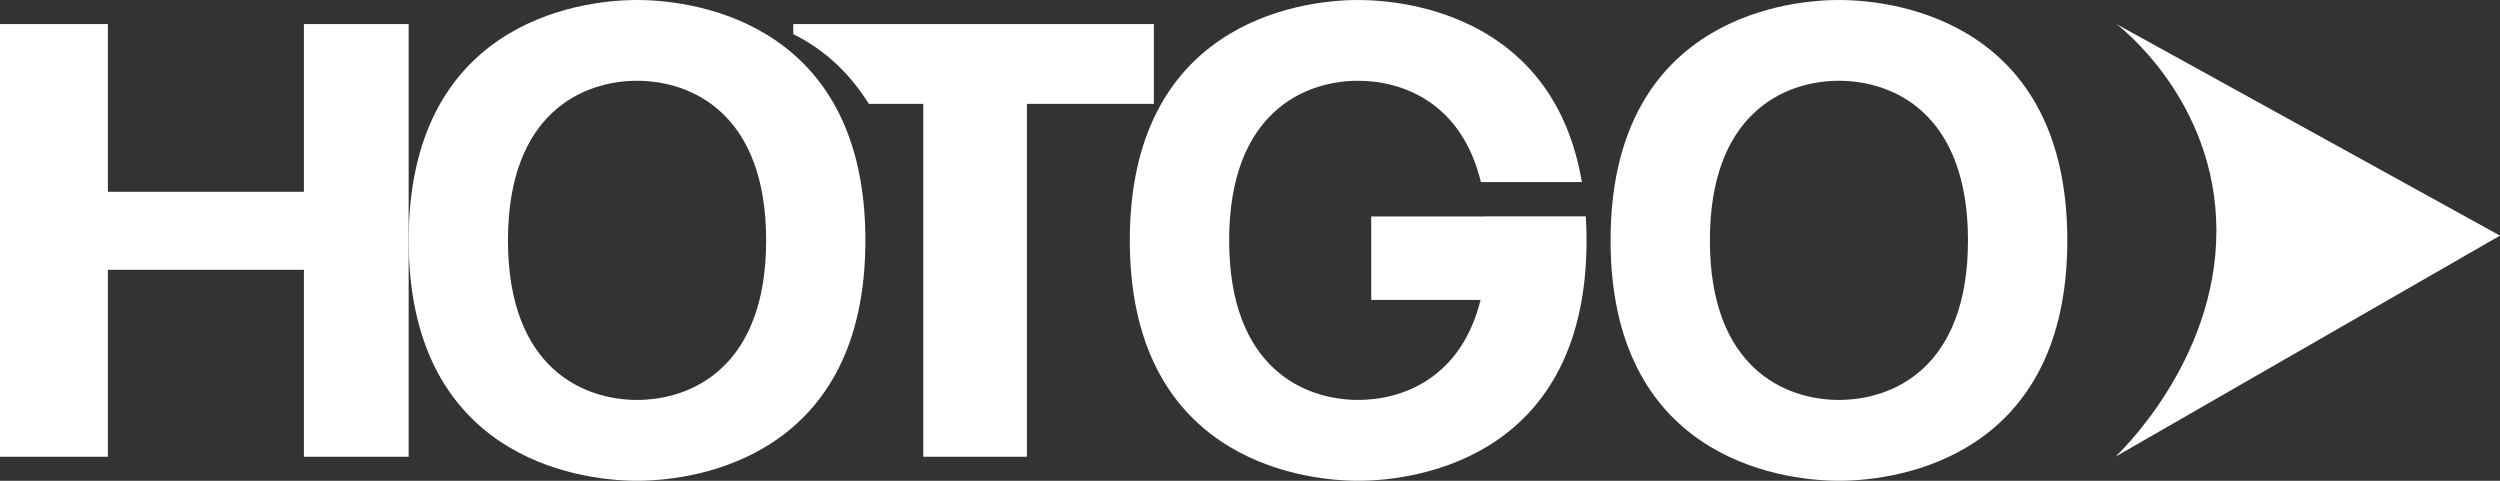 <svg xmlns="http://www.w3.org/2000/svg" width="104" height="20" viewBox="0 0 104 20">
    <rect x="0" y="0" width="104" height="20" fill="#333333" stroke="none"/>
    <g fill="#FFF" fill-rule="evenodd">
        <path d="M4.488 11.224V19H0V1h4.488v6.978h8.155V1H17v18h-4.357v-7.776H4.488M76.503 16.637c2.227 0 5.365-1.32 5.365-6.637 0-5.316-3.138-6.64-5.365-6.64-2.233 0-5.372 1.324-5.372 6.64 0 5.317 3.14 6.637 5.372 6.637zm0-16.637C79.116 0 86 1.084 86 10c0 8.914-6.884 10-9.497 10C73.884 20 67 18.914 67 10c0-8.916 6.884-10 9.503-10zM65.968 9H61.83v.005h-4.788v3.472h4.55c-.814 3.269-3.26 4.16-5.093 4.16-2.229 0-5.366-1.32-5.366-6.637 0-5.316 3.137-6.64 5.366-6.64 1.843 0 4.306.902 5.106 4.214h4.2C64.675.883 58.858 0 56.5 0 53.884 0 47 1.084 47 10c0 8.914 6.884 10 9.5 10 2.618 0 9.5-1.086 9.5-10 0-.348-.012-.676-.032-1"/>
        <path d="M33 1v.42c1.227.61 2.28 1.528 3.144 2.9h2.264V19h4.312V4.32H48V1H33"/>
        <path d="M26.502 16.637c2.227 0 5.37-1.32 5.37-6.637 0-5.316-3.143-6.64-5.37-6.64-2.232 0-5.371 1.324-5.371 6.64 0 5.317 3.14 6.637 5.37 6.637zm0-16.637C29.116 0 36 1.084 36 10c0 8.914-6.884 10-9.498 10C23.884 20 17 18.914 17 10c0-8.916 6.884-10 9.502-10zM88.042 1s4.16 3.089 4.16 8.606C92.202 15.126 88 19 88 19l16-9.198L88.042 1"/>
    </g>
</svg>
